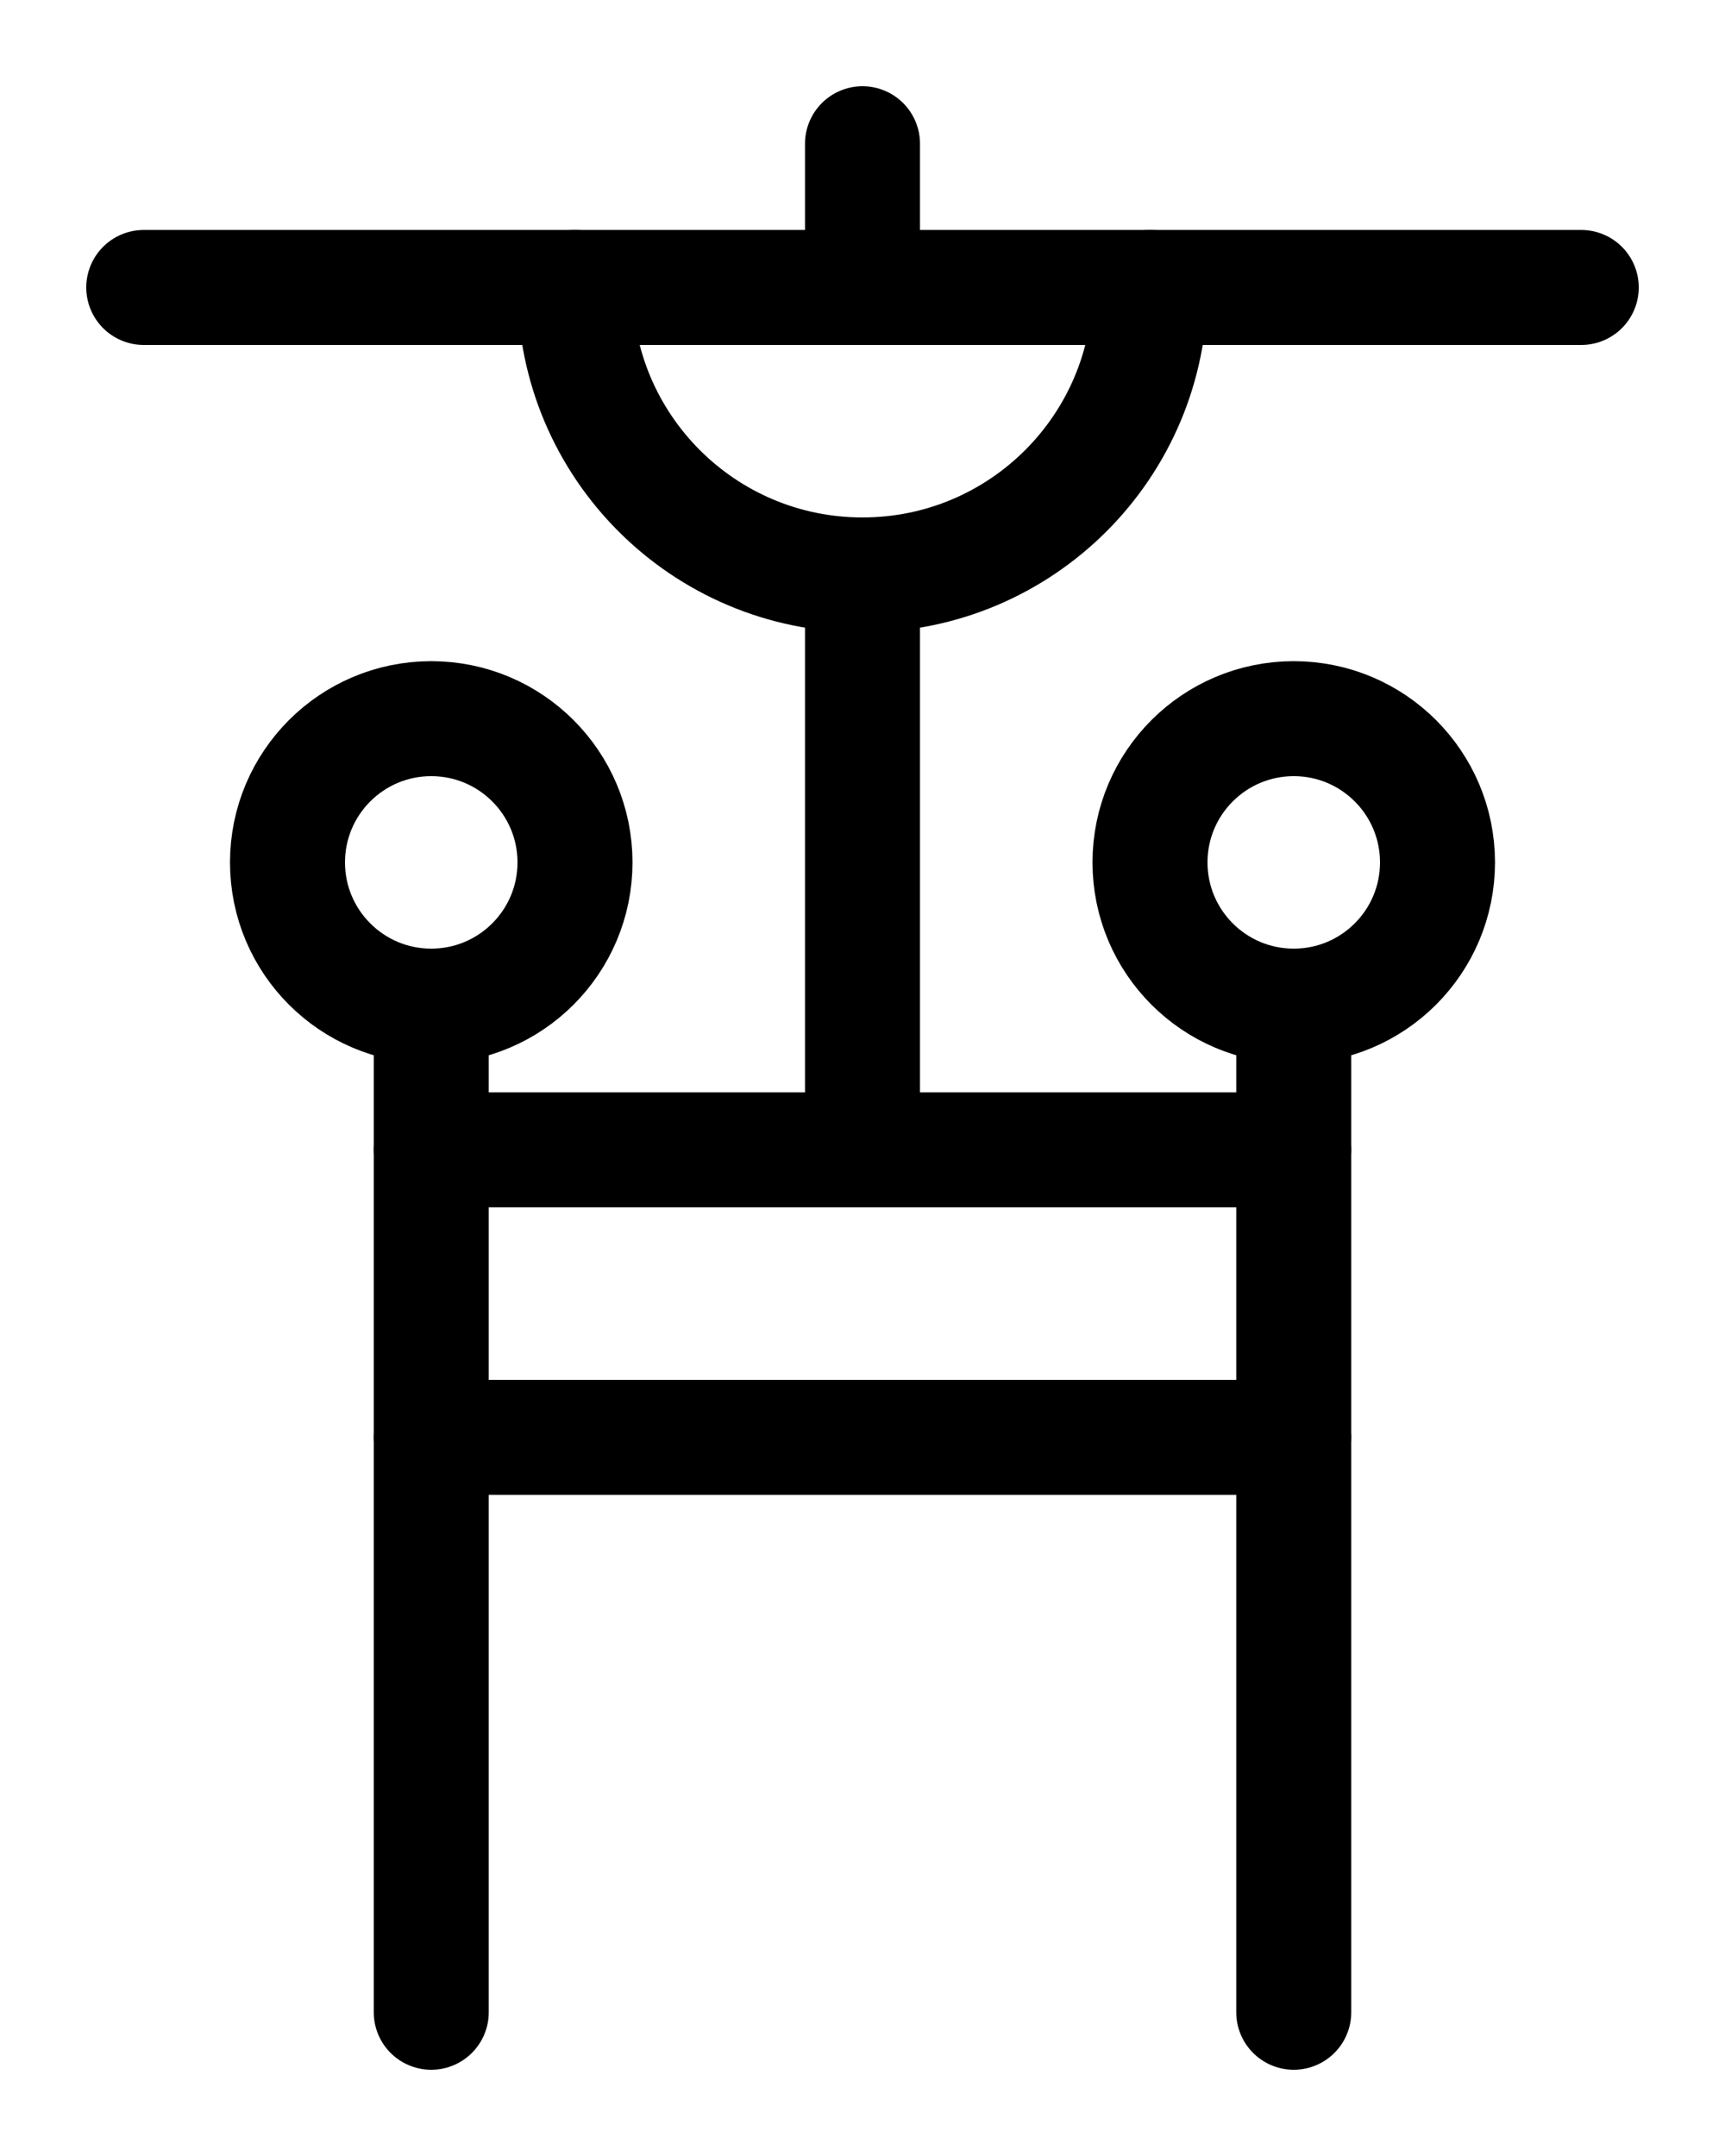 <?xml version="1.0" encoding="utf-8"?>
<!-- Generator: Adobe Illustrator 26.0.0, SVG Export Plug-In . SVG Version: 6.00 Build 0)  -->
<svg version="1.1" id="图层_1" xmlns="http://www.w3.org/2000/svg" xmlns:xlink="http://www.w3.org/1999/xlink" x="0px" y="0px"
	 viewBox="0 0 720 900" style="enable-background:new 0 0 720 900;" xml:space="preserve">
<style type="text/css">
	.st0{fill:none;stroke:#000000;stroke-width:48;stroke-linecap:round;stroke-linejoin:round;stroke-miterlimit:10;}
</style>
<line class="st0" x1="360" y1="60" x2="360" y2="120"/>
<line class="st0" x1="60" y1="120" x2="660" y2="120"/>
<path class="st0" d="M240,120c0,66.3,53.7,120,120,120s120-53.7,120-120"/>
<circle class="st0" cx="180" cy="360" r="60"/>
<circle class="st0" cx="540" cy="360" r="60"/>
<line class="st0" x1="360" y1="240" x2="360" y2="480"/>
<line class="st0" x1="180" y1="420" x2="180" y2="840"/>
<line class="st0" x1="540" y1="420" x2="540" y2="840"/>
<line class="st0" x1="180" y1="480" x2="540" y2="480"/>
<line class="st0" x1="180" y1="600" x2="540" y2="600"/>
</svg>
